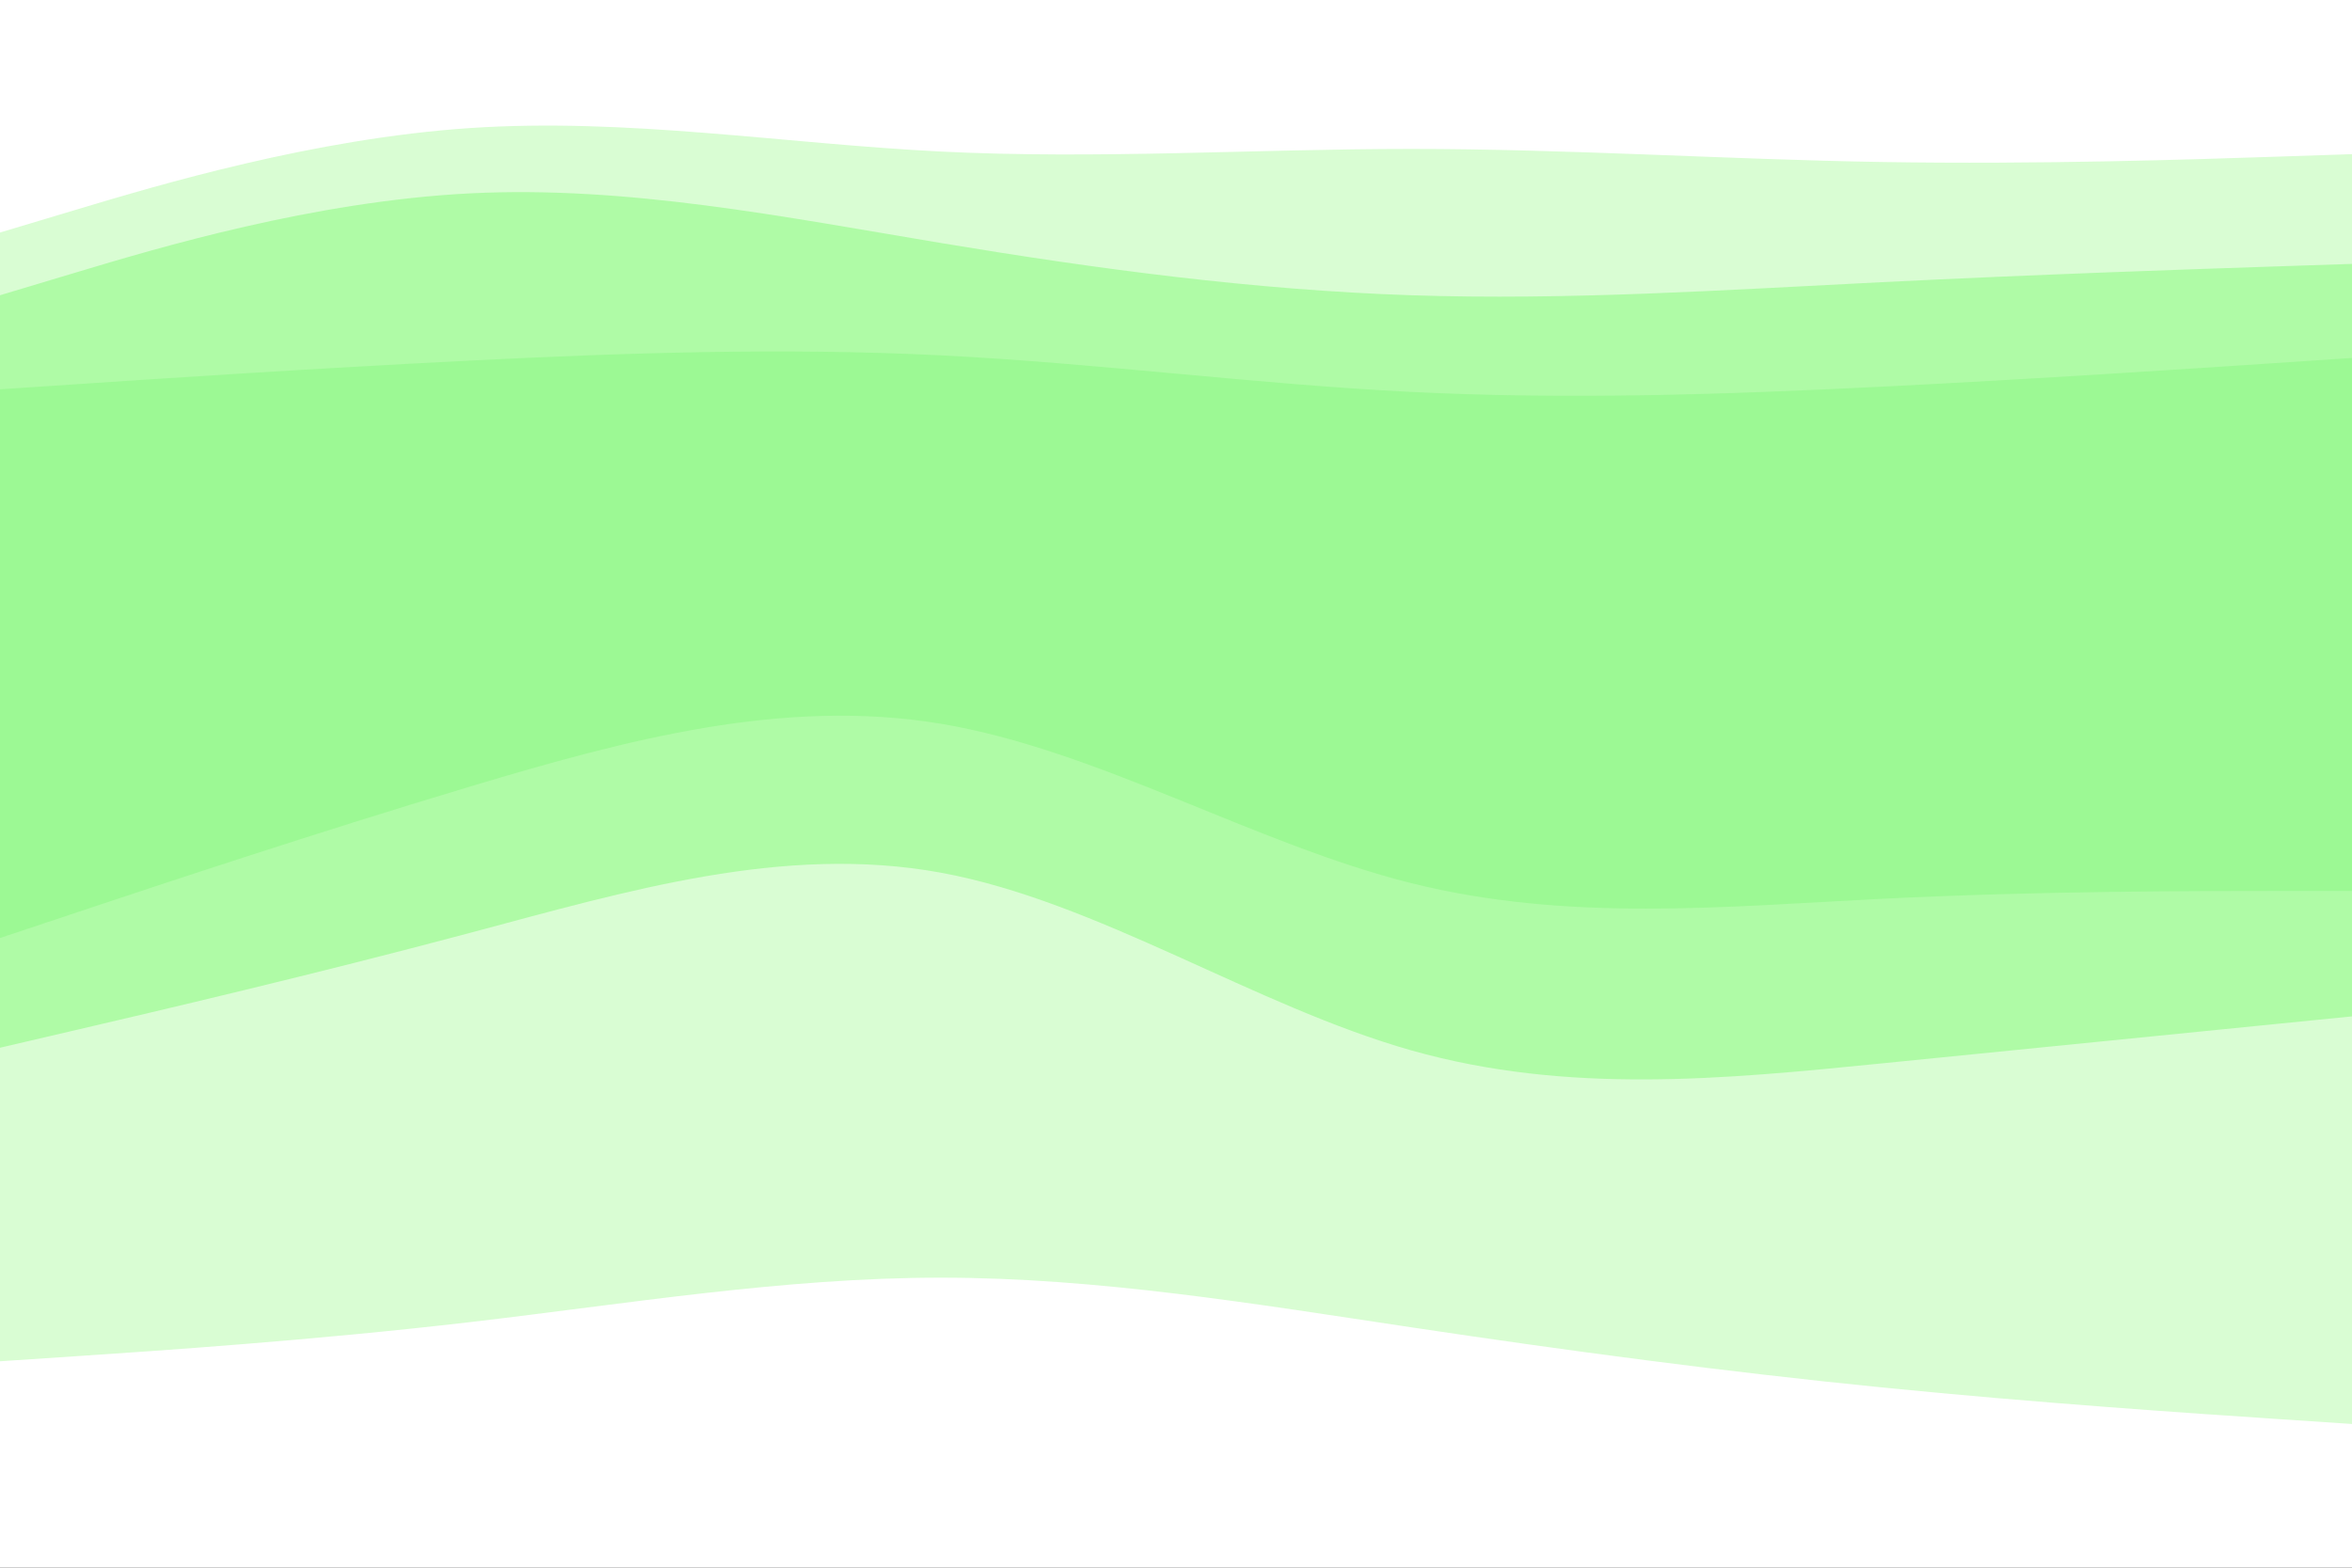 <svg id="visual" viewBox="0 0 900 600" width="900" height="600" xmlns="http://www.w3.org/2000/svg" xmlns:xlink="http://www.w3.org/1999/xlink" version="1.1"><rect x="0" y="0" width="900" height="600" fill="#333333" stroke="none"/><path d="M0 91L30 82C60 73 120 55 180 51C240 47 300 57 360 60C420 63 480 59 540 59C600 59 660 63 720 64C780 65 840 63 870 62L900 61L900 0L870 0C840 0 780 0 720 0C660 0 600 0 540 0C480 0 420 0 360 0C300 0 240 0 180 0C120 0 60 0 30 0L0 0Z" fill="#ffffff"></path><path d="M0 115L30 106C60 97 120 79 180 76C240 73 300 85 360 95C420 105 480 113 540 115C600 117 660 113 720 110C780 107 840 105 870 104L900 103L900 59L870 60C840 61 780 63 720 62C660 61 600 57 540 57C480 57 420 61 360 58C300 55 240 45 180 49C120 53 60 71 30 80L0 89Z" fill="#d9fdd3"></path><path d="M0 151L30 149C60 147 120 143 180 140C240 137 300 135 360 138C420 141 480 149 540 152C600 155 660 153 720 150C780 147 840 143 870 141L900 139L900 101L870 102C840 103 780 105 720 108C660 111 600 115 540 113C480 111 420 103 360 93C300 83 240 71 180 74C120 77 60 95 30 104L0 113Z" fill="#affba6"></path><path d="M0 361L30 351C60 341 120 321 180 303C240 285 300 269 360 279C420 289 480 325 540 340C600 355 660 349 720 346C780 343 840 343 870 343L900 343L900 137L870 139C840 141 780 145 720 148C660 151 600 153 540 150C480 147 420 139 360 136C300 133 240 135 180 138C120 141 60 145 30 147L0 149Z" fill="#9cf994"></path><path d="M0 403L30 396C60 389 120 375 180 359C240 343 300 325 360 336C420 347 480 387 540 404C600 421 660 415 720 409C780 403 840 397 870 394L900 391L900 341L870 341C840 341 780 341 720 344C660 347 600 353 540 338C480 323 420 287 360 277C300 267 240 283 180 301C120 319 60 339 30 349L0 359Z" fill="#affba6"></path><path d="M0 523L30 521C60 519 120 515 180 508C240 501 300 491 360 491C420 491 480 501 540 510C600 519 660 527 720 533C780 539 840 543 870 545L900 547L900 389L870 392C840 395 780 401 720 407C660 413 600 419 540 402C480 385 420 345 360 334C300 323 240 341 180 357C120 373 60 387 30 394L0 401Z" fill="#d9fdd3"></path><path d="M0 601L30 601C60 601 120 601 180 601C240 601 300 601 360 601C420 601 480 601 540 601C600 601 660 601 720 601C780 601 840 601 870 601L900 601L900 545L870 543C840 541 780 537 720 531C660 525 600 517 540 508C480 499 420 489 360 489C300 489 240 499 180 506C120 513 60 517 30 519L0 521Z" fill="#ffffff"></path></svg>